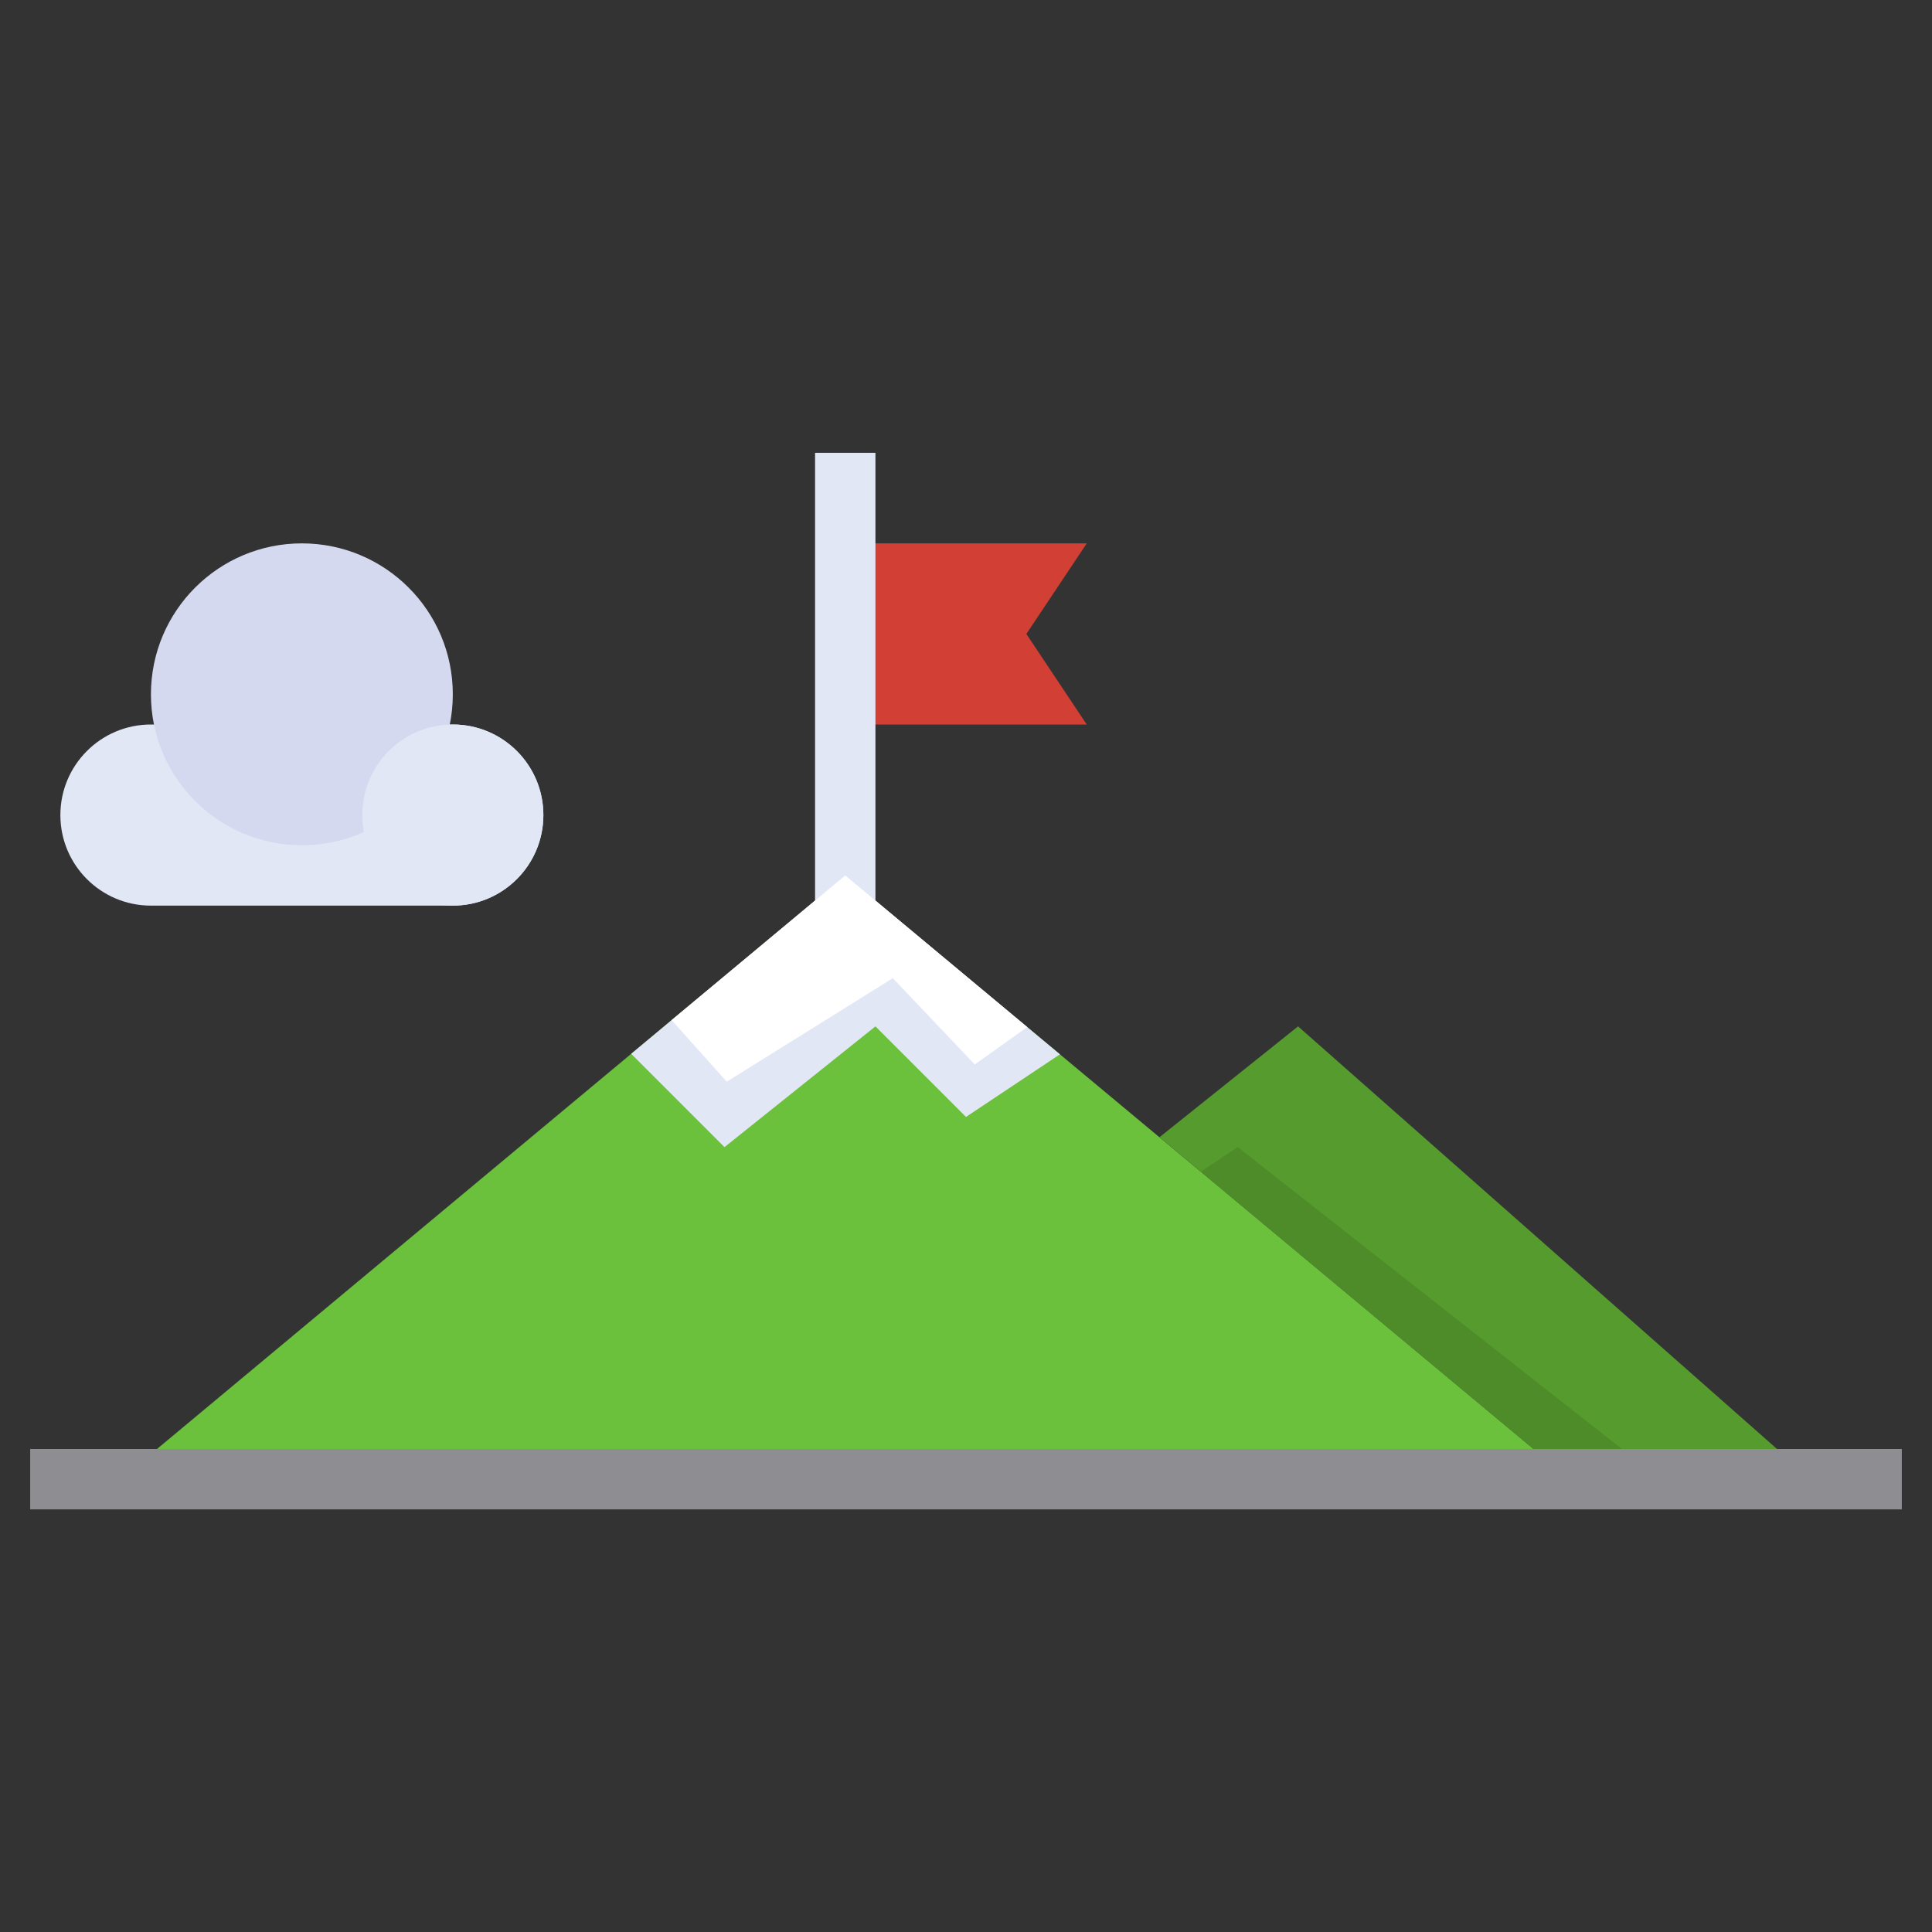 <svg id="Layer_3" enable-background="new 0 0 64 64" height="512" viewBox="0 0 64 64" width="512" xmlns="http://www.w3.org/2000/svg"><rect x="0" y="0" width="64" height="64" fill="#333333" stroke="none"/><g><path d="m28 18h8l-2 3 2 3h-8" fill="#d23f34"/><path d="m52 49-24-20-24 20" fill="#6bc13b"/><path d="m38.408 37.673 4.592-3.673 17 15h-8" fill="#559b2d"/><path d="m35.111 34.926-7.111-5.926-7.091 5.909 3.091 3.091 5-4 3 3z" fill="#e2e7f6"/><g><path d="m27 15h2v16h-2z" fill="#e2e7f6"/></g><path d="m39.778 38.815 1.222-.815 14 11h-3" fill="#4d8c28"/><g><path d="m1 48h62v2h-62z" fill="#8e8d92"/></g><path d="m34.027 34.023-6.027-5.023-5.751 4.793 1.825 2.04 5.502-3.429 2.715 2.858z" fill="#fff"/><path d="m15 24h-10c-1.657 0-3 1.343-3 3s1.343 3 3 3h10c1.657 0 3-1.343 3-3s-1.343-3-3-3z" fill="#e2e7f6"/><circle cx="10" cy="23" fill="#d4d9f0" r="5"/><circle cx="15" cy="27" fill="#e2e7f6" r="3"/></g></svg>